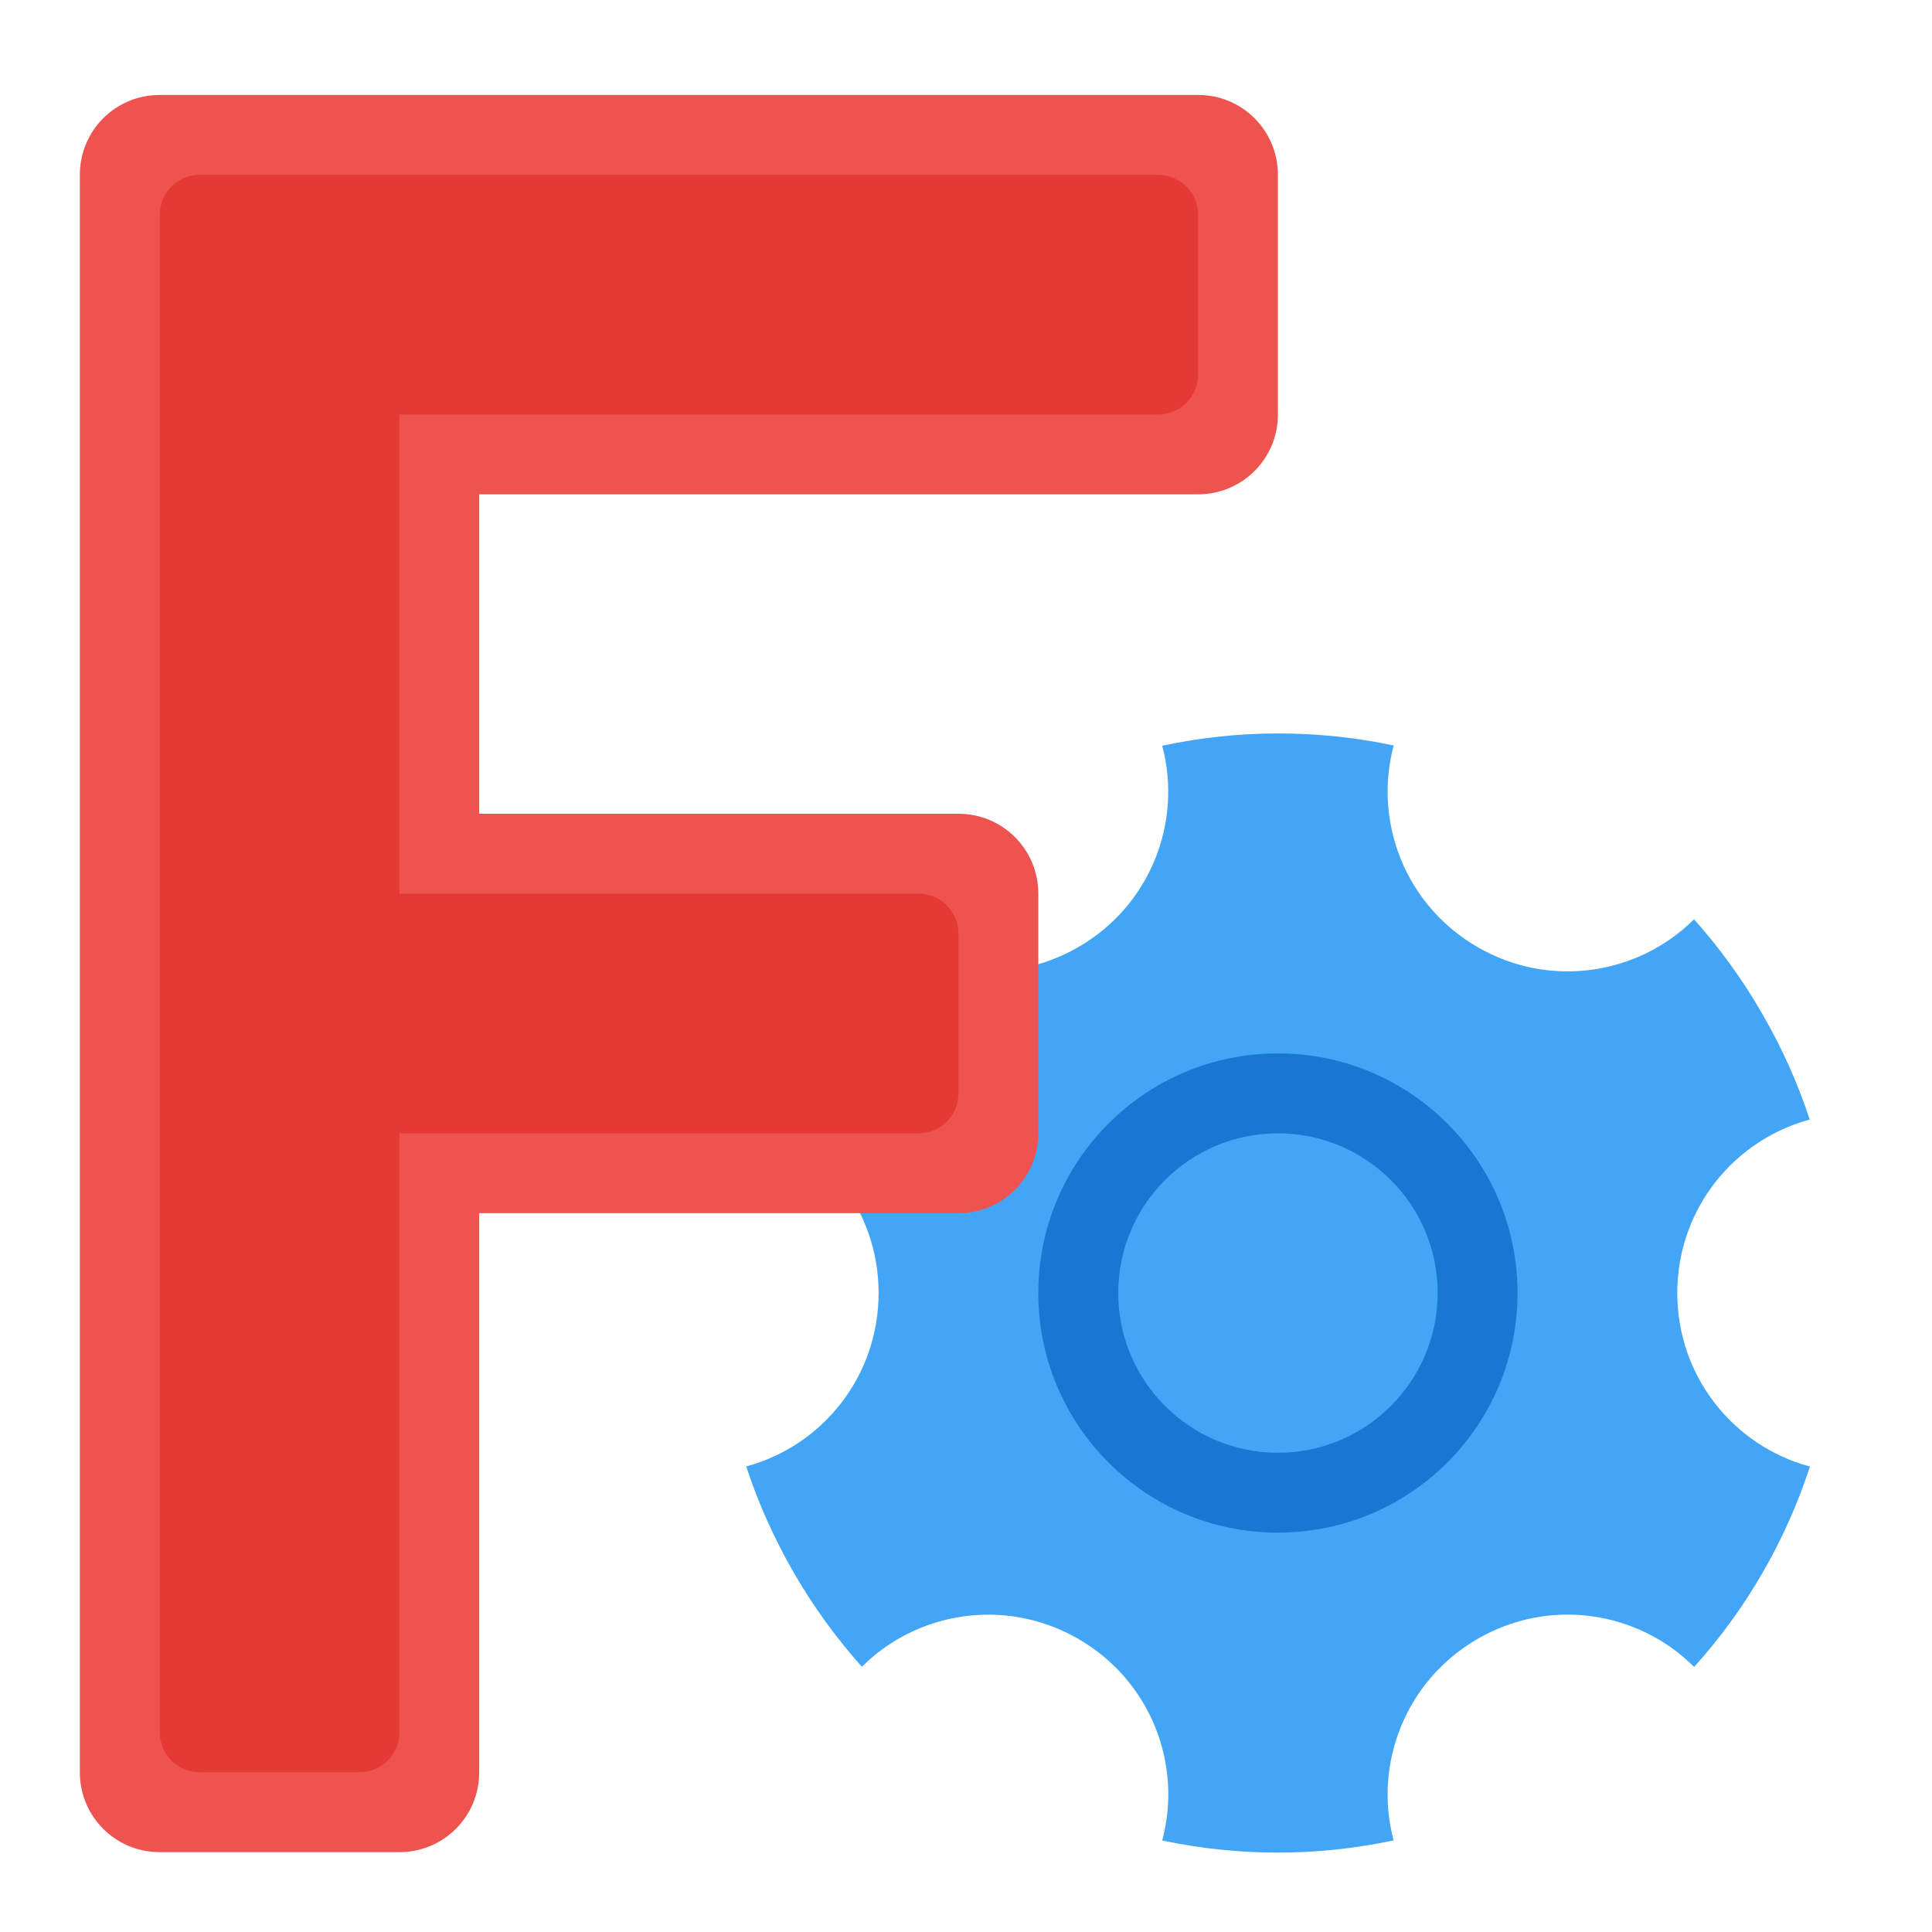 <?xml version="1.0" encoding="UTF-8"?>
<svg xmlns="http://www.w3.org/2000/svg" xmlns:xlink="http://www.w3.org/1999/xlink" width="64px" height="64px" viewBox="0 0 64 64" version="1.1">
<g id="surface1">
<path style=" stroke:none;fill-rule:nonzero;fill:rgb(25.882%,64.706%,96.078%);fill-opacity:1;" d="M 28.547 30.449 C 26.793 32.391 25.5 34.66 24.711 37.086 C 27.246 37.766 29.105 40.074 29.105 42.832 C 29.105 45.59 27.25 47.895 24.719 48.578 C 25.113 49.777 25.637 50.957 26.293 52.094 C 26.949 53.23 27.711 54.273 28.551 55.215 C 28.914 54.852 29.32 54.543 29.75 54.293 C 31.531 53.258 33.801 53.184 35.719 54.289 C 38.109 55.668 39.18 58.434 38.5 60.969 C 40.996 61.496 43.605 61.512 46.164 60.965 C 45.492 58.43 46.562 55.668 48.949 54.289 C 51.336 52.91 54.262 53.363 56.121 55.219 C 57.871 53.277 59.164 51.008 59.957 48.582 C 57.418 47.898 55.562 45.59 55.562 42.832 C 55.562 40.617 56.762 38.691 58.547 37.668 C 58.98 37.418 59.453 37.223 59.949 37.086 C 59.555 35.887 59.031 34.711 58.371 33.574 C 57.715 32.434 56.957 31.395 56.117 30.453 C 54.258 32.301 51.332 32.754 48.949 31.375 C 46.559 29.996 45.488 27.234 46.168 24.695 C 43.672 24.168 41.059 24.156 38.5 24.703 C 39.176 27.238 38.105 30 35.719 31.375 C 33.332 32.754 30.406 32.301 28.547 30.449 Z M 28.547 30.449 "/>
<path style=" stroke:none;fill-rule:nonzero;fill:rgb(93.725%,32.549%,31.373%);fill-opacity:1;" d="M 5.293 3.145 C 3.824 3.145 2.645 4.324 2.645 5.793 L 2.645 58.707 C 2.645 60.176 3.824 61.355 5.293 61.355 L 13.23 61.355 C 14.695 61.355 15.875 60.176 15.875 58.707 L 15.875 40.188 L 31.75 40.188 C 33.215 40.188 34.395 39.008 34.395 37.543 L 34.395 29.605 C 34.395 28.137 33.215 26.957 31.75 26.957 L 15.875 26.957 L 15.875 16.375 L 39.688 16.375 C 41.152 16.375 42.332 15.195 42.332 13.73 L 42.332 5.793 C 42.332 4.324 41.152 3.145 39.688 3.145 Z M 5.293 3.145 "/>
<path style=" stroke:none;fill-rule:nonzero;fill:rgb(89.804%,22.353%,20.784%);fill-opacity:1;" d="M 6.613 5.793 C 5.883 5.793 5.293 6.383 5.293 7.113 L 5.293 57.387 C 5.293 58.117 5.883 58.707 6.613 58.707 L 11.906 58.707 C 12.641 58.707 13.23 58.117 13.23 57.387 L 13.23 37.543 L 30.426 37.543 C 31.16 37.543 31.75 36.953 31.75 36.219 L 31.75 30.926 C 31.75 30.195 31.16 29.605 30.426 29.605 L 13.23 29.605 L 13.23 13.73 L 38.363 13.73 C 39.098 13.73 39.688 13.141 39.688 12.406 L 39.688 7.113 C 39.688 6.383 39.098 5.793 38.363 5.793 Z M 6.613 5.793 "/>
<path style=" stroke:none;fill-rule:nonzero;fill:rgb(9.804%,46.275%,82.353%);fill-opacity:1;" d="M 42.332 34.895 C 46.719 34.895 50.27 38.449 50.27 42.832 C 50.27 47.219 46.719 50.77 42.332 50.77 C 37.949 50.77 34.395 47.219 34.395 42.832 C 34.395 38.449 37.949 34.895 42.332 34.895 Z M 42.332 34.895 "/>
<path style=" stroke:none;fill-rule:nonzero;fill:rgb(25.882%,64.706%,96.078%);fill-opacity:1;" d="M 42.332 37.543 C 45.254 37.543 47.625 39.91 47.625 42.832 C 47.625 45.754 45.254 48.125 42.332 48.125 C 39.41 48.125 37.043 45.754 37.043 42.832 C 37.043 39.91 39.41 37.543 42.332 37.543 Z M 42.332 37.543 "/>
</g>
</svg>
